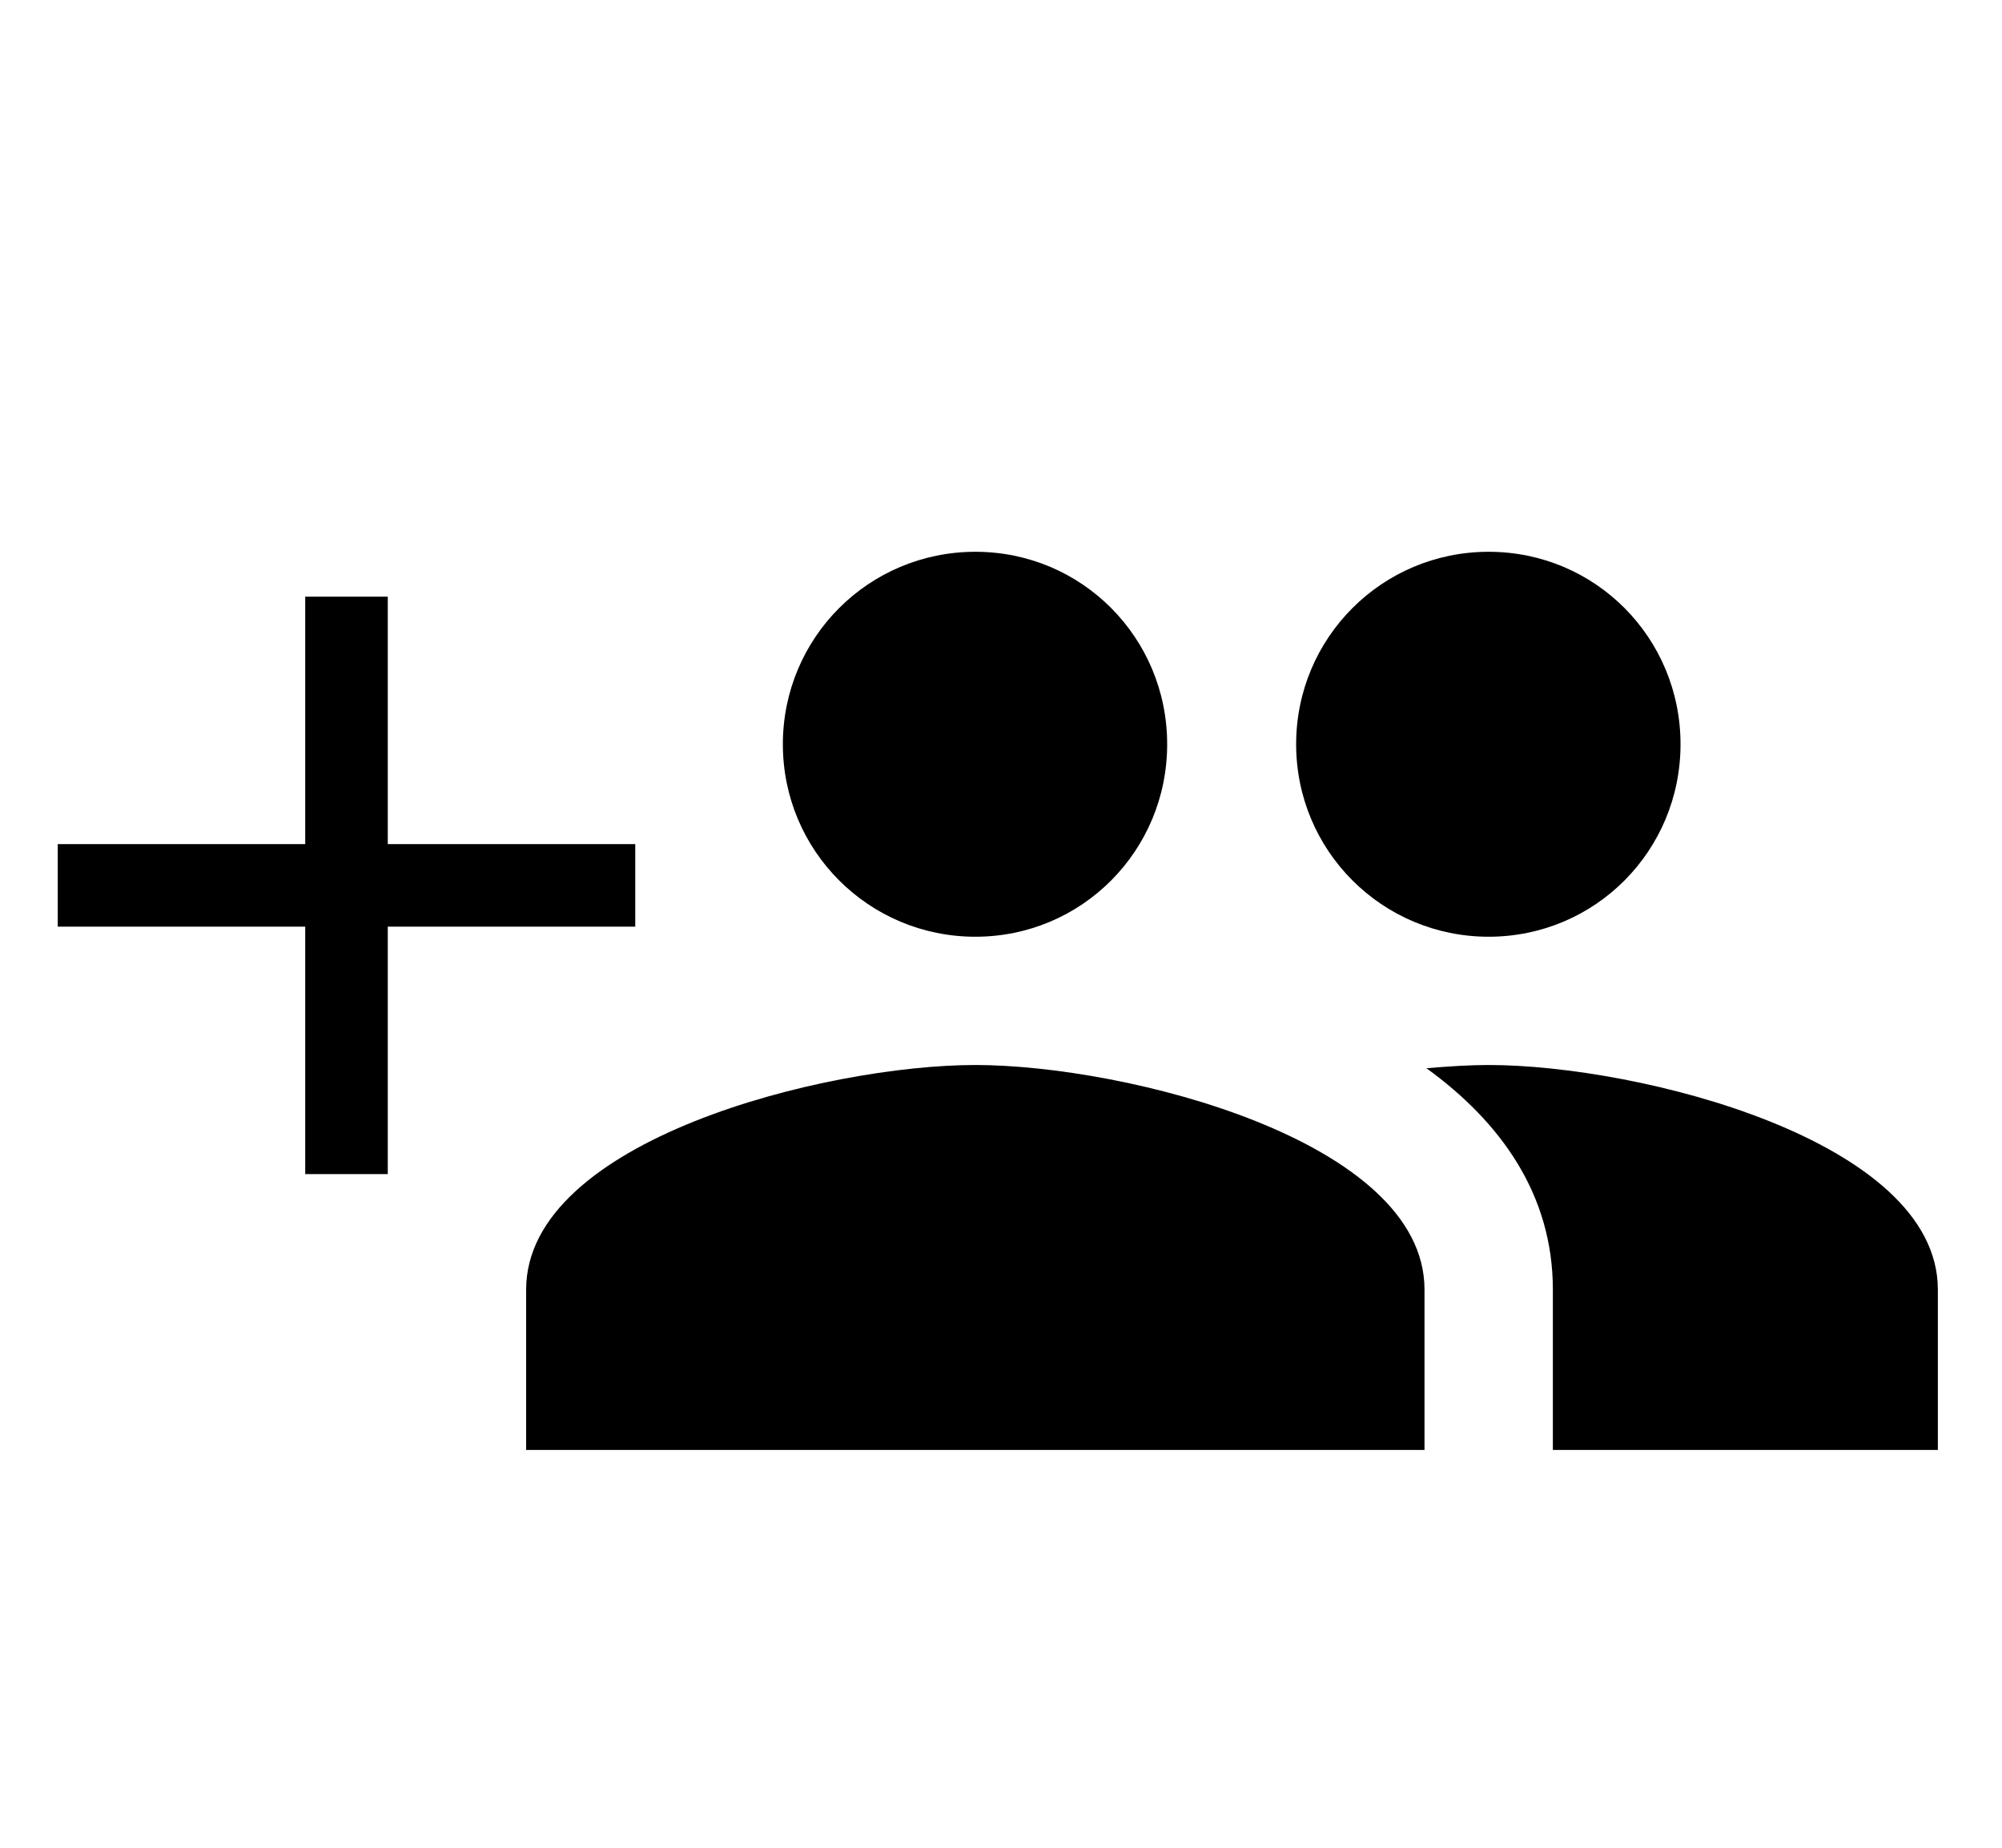 <?xml version="1.0" encoding="UTF-8"?>
<svg width="26px" height="24px" viewBox="0 0 26 24" version="1.1" xmlns="http://www.w3.org/2000/svg" xmlns:xlink="http://www.w3.org/1999/xlink">
    <!-- Generator: Sketch 57.1 (83088) - https://sketch.com -->
    <title>add-group-icon</title>
    <desc>Created with Sketch.</desc>
    <g id="add-group-icon" stroke="none" stroke-width="1" fill="none" fill-rule="evenodd">
        <rect id="Rectangle" x="1" y="0" width="24" height="24"></rect>
        <g id="contacts-icon" transform="translate(6, 3)">
            <polygon id="Shape" points="0 0 20 0 20 20 0 20"></polygon>
            <path d="M13.333,9.167 C14.717,9.167 15.825,8.05 15.825,6.667 C15.825,5.283 14.717,4.167 13.333,4.167 C11.95,4.167 10.833,5.283 10.833,6.667 C10.833,8.05 11.95,9.167 13.333,9.167 Z M6.667,9.167 C8.05,9.167 9.158,8.05 9.158,6.667 C9.158,5.283 8.05,4.167 6.667,4.167 C5.283,4.167 4.167,5.283 4.167,6.667 C4.167,8.05 5.283,9.167 6.667,9.167 Z M6.667,10.833 C4.725,10.833 0.833,11.808 0.833,13.75 L0.833,15.833 L12.5,15.833 L12.5,13.75 C12.5,11.808 8.608,10.833 6.667,10.833 Z M13.333,10.833 C13.092,10.833 12.817,10.85 12.525,10.875 C13.492,11.575 14.167,12.517 14.167,13.75 L14.167,15.833 L19.167,15.833 L19.167,13.75 C19.167,11.808 15.275,10.833 13.333,10.833 Z" id="Shape" fill="#000000" fill-rule="nonzero"></path>
        </g>
        <g id="+-icon" transform="translate(0, 7)">
            <polygon id="Shape" fill="#000000" fill-rule="nonzero" points="8.25 5.036 5.036 5.036 5.036 8.25 3.964 8.25 3.964 5.036 0.75 5.036 0.75 3.964 3.964 3.964 3.964 0.75 5.036 0.75 5.036 3.964 8.25 3.964"></polygon>
            <polygon id="Shape" points="0 0 9 0 9 9 0 9"></polygon>
        </g>
    </g>
</svg>